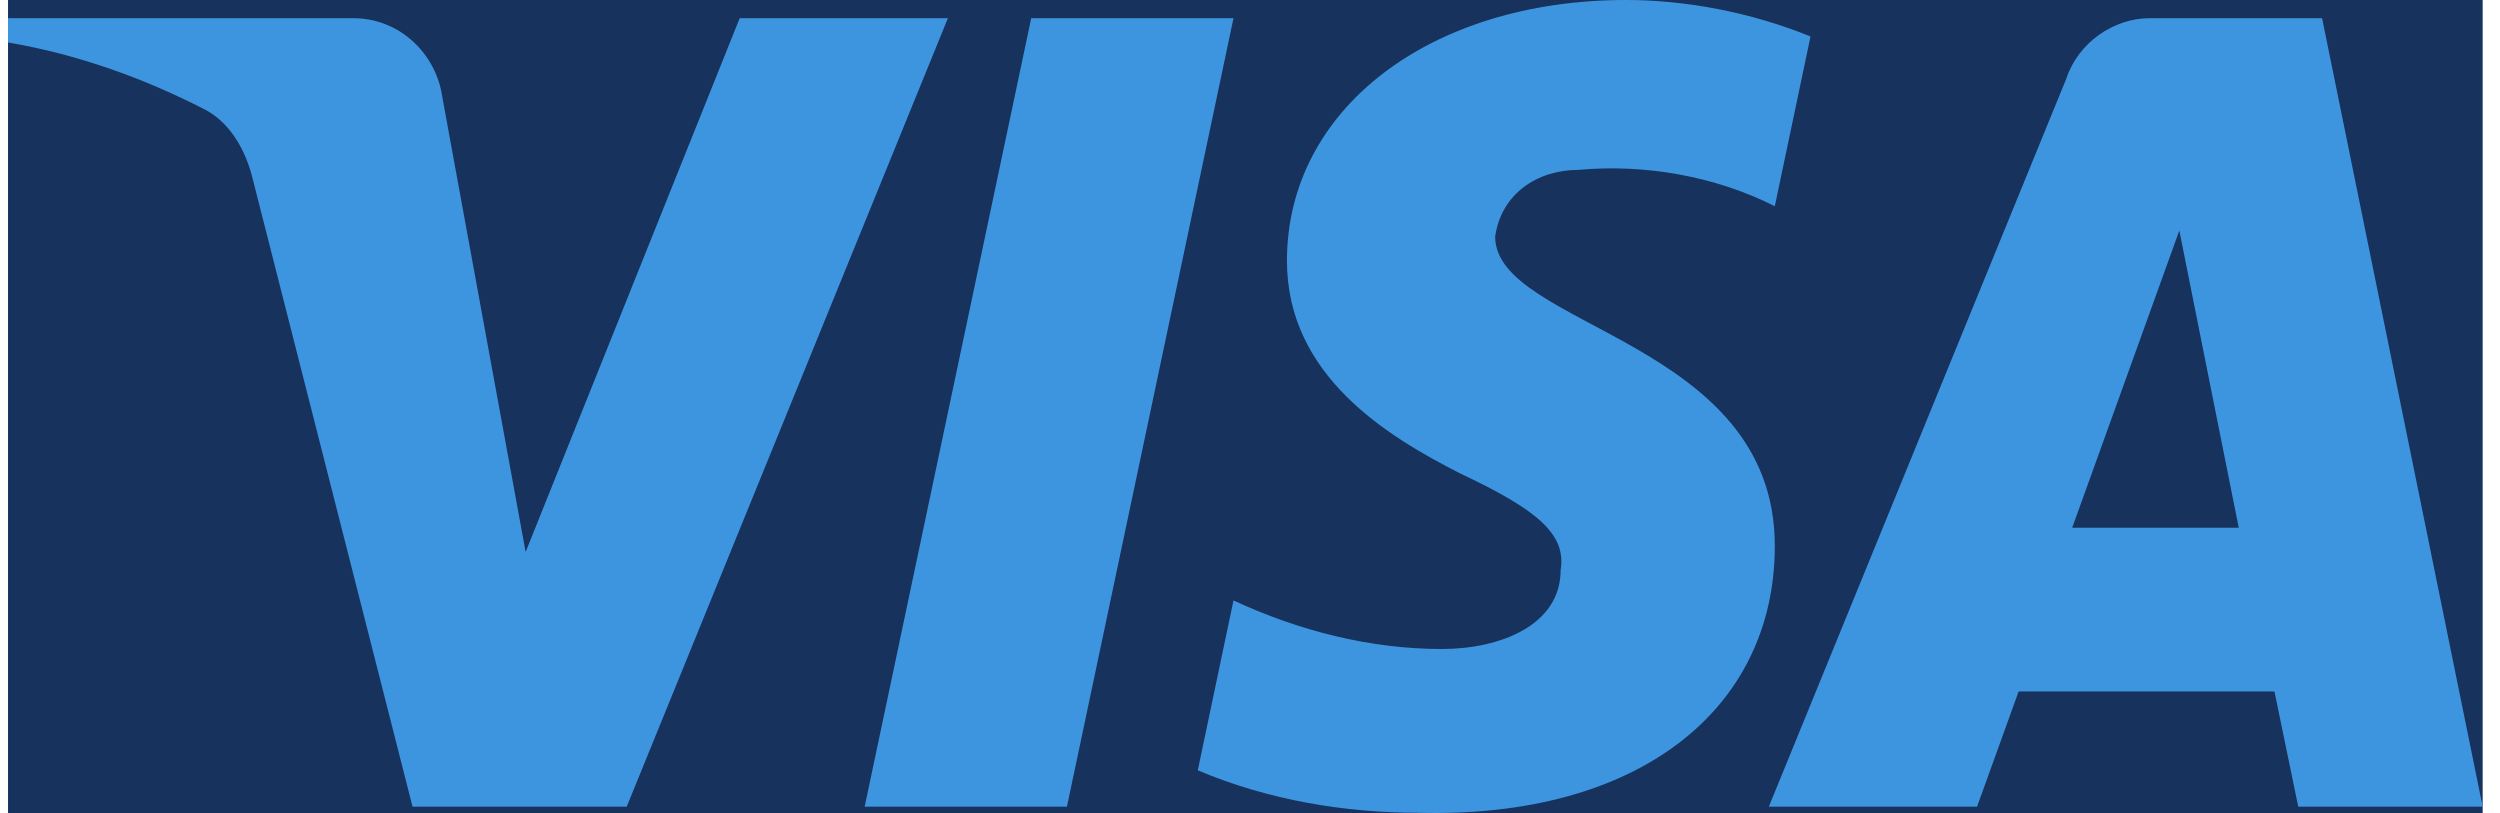 <svg width="123" height="40" viewBox="0 0 123 40" fill="none" xmlns="http://www.w3.org/2000/svg">
<rect width="121.752" height="40" transform="translate(0.395)" fill="#18325E"/>
<path fill-rule="evenodd" clip-rule="evenodd" d="M30.834 39.688H20.297L12.396 8.658C12.021 7.23 11.224 5.968 10.053 5.374C7.13 3.879 3.909 2.689 0.395 2.089V0.895H17.369C19.711 0.895 21.468 2.689 21.761 4.774L25.861 27.157L36.393 0.895H46.637L30.834 39.688ZM52.493 39.688H42.542L50.736 0.895H60.688L52.493 39.688ZM73.562 11.642C73.855 9.552 75.612 8.358 77.662 8.358C80.883 8.058 84.392 8.658 87.32 10.147L89.077 1.795C86.149 0.6 82.928 0 80.004 0C70.346 0 63.318 5.374 63.318 12.831C63.318 18.505 68.296 21.484 71.81 23.278C75.612 25.068 77.076 26.262 76.783 28.052C76.783 30.736 73.855 31.931 70.932 31.931C67.418 31.931 63.904 31.036 60.688 29.541L58.931 37.899C62.445 39.389 66.246 39.988 69.76 39.988C80.59 40.283 87.32 34.915 87.32 26.857C87.32 16.71 73.562 16.115 73.562 11.642V11.642ZM122.147 39.688L114.246 0.895H105.759C104.002 0.895 102.245 2.089 101.659 3.879L87.027 39.688H97.271L99.316 34.02H111.903L113.074 39.688H122.147ZM107.223 11.342L110.146 25.963H101.952L107.223 11.342Z" fill="#3E95DF"/>
</svg>
